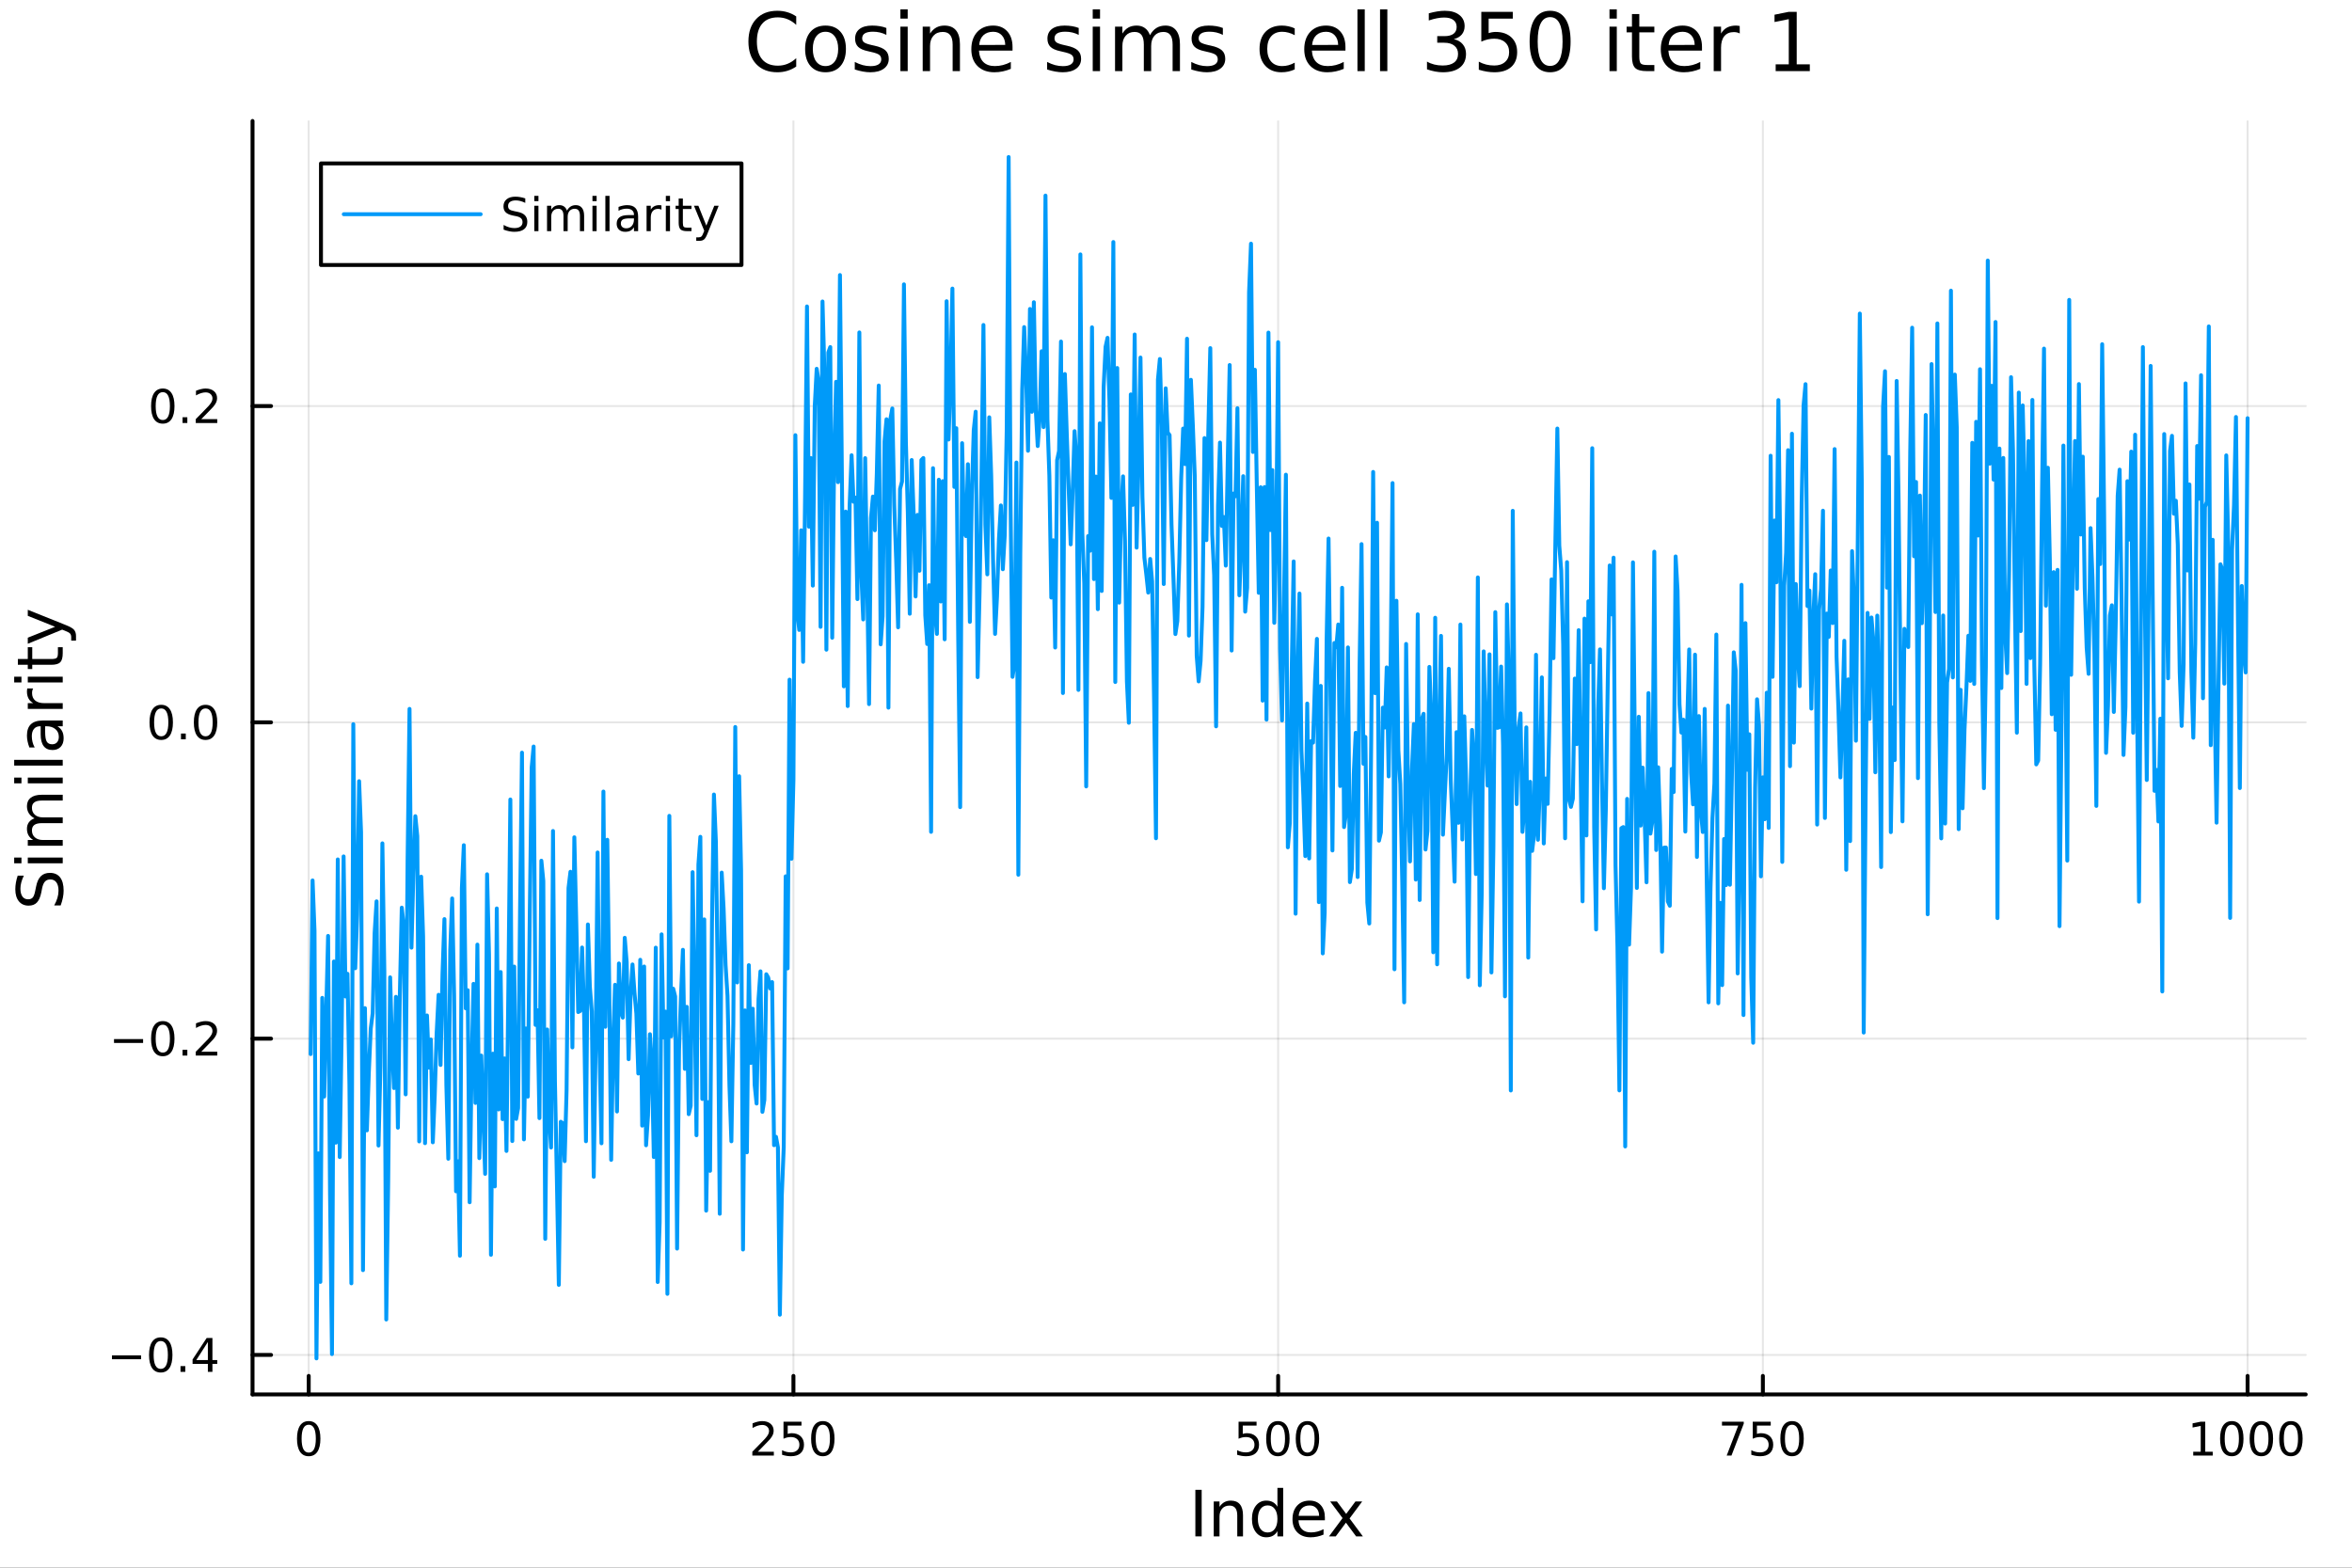 <svg xmlns="http://www.w3.org/2000/svg" xmlns:xlink="http://www.w3.org/1999/xlink" width="600" height="400" viewBox="0 0 2400 1600">
<rect x="0" y="0" width="2400" height="1600" fill="#333333" stroke="none"/>
<defs>
  <clipPath id="clip550">
    <rect x="0" y="0" width="2400" height="1600"></rect>
  </clipPath>
</defs>
<path clip-path="url(#clip550)" d="M0 1600 L2400 1600 L2400 8.88178e-14 L0 8.88178e-14  Z" fill="#ffffff" fill-rule="evenodd" fill-opacity="1"></path>
<defs>
  <clipPath id="clip551">
    <rect x="480" y="0" width="1681" height="1600"></rect>
  </clipPath>
</defs>
<path clip-path="url(#clip550)" d="M257.69 1423.18 L2352.76 1423.18 L2352.76 123.472 L257.69 123.472  Z" fill="#ffffff" fill-rule="evenodd" fill-opacity="1"></path>
<defs>
  <clipPath id="clip552">
    <rect x="257" y="123" width="2096" height="1301"></rect>
  </clipPath>
</defs>
<polyline clip-path="url(#clip552)" style="stroke:#000000; stroke-linecap:round; stroke-linejoin:round; stroke-width:2; stroke-opacity:0.1; fill:none" points="315.006,1423.18 315.006,123.472 "></polyline>
<polyline clip-path="url(#clip552)" style="stroke:#000000; stroke-linecap:round; stroke-linejoin:round; stroke-width:2; stroke-opacity:0.1; fill:none" points="809.62,1423.18 809.62,123.472 "></polyline>
<polyline clip-path="url(#clip552)" style="stroke:#000000; stroke-linecap:round; stroke-linejoin:round; stroke-width:2; stroke-opacity:0.1; fill:none" points="1304.23,1423.18 1304.23,123.472 "></polyline>
<polyline clip-path="url(#clip552)" style="stroke:#000000; stroke-linecap:round; stroke-linejoin:round; stroke-width:2; stroke-opacity:0.1; fill:none" points="1798.85,1423.18 1798.85,123.472 "></polyline>
<polyline clip-path="url(#clip552)" style="stroke:#000000; stroke-linecap:round; stroke-linejoin:round; stroke-width:2; stroke-opacity:0.1; fill:none" points="2293.46,1423.18 2293.46,123.472 "></polyline>
<polyline clip-path="url(#clip550)" style="stroke:#000000; stroke-linecap:round; stroke-linejoin:round; stroke-width:4; stroke-opacity:1; fill:none" points="257.69,1423.18 2352.76,1423.18 "></polyline>
<polyline clip-path="url(#clip550)" style="stroke:#000000; stroke-linecap:round; stroke-linejoin:round; stroke-width:4; stroke-opacity:1; fill:none" points="315.006,1423.18 315.006,1404.28 "></polyline>
<polyline clip-path="url(#clip550)" style="stroke:#000000; stroke-linecap:round; stroke-linejoin:round; stroke-width:4; stroke-opacity:1; fill:none" points="809.62,1423.18 809.62,1404.28 "></polyline>
<polyline clip-path="url(#clip550)" style="stroke:#000000; stroke-linecap:round; stroke-linejoin:round; stroke-width:4; stroke-opacity:1; fill:none" points="1304.23,1423.18 1304.23,1404.28 "></polyline>
<polyline clip-path="url(#clip550)" style="stroke:#000000; stroke-linecap:round; stroke-linejoin:round; stroke-width:4; stroke-opacity:1; fill:none" points="1798.85,1423.18 1798.85,1404.28 "></polyline>
<polyline clip-path="url(#clip550)" style="stroke:#000000; stroke-linecap:round; stroke-linejoin:round; stroke-width:4; stroke-opacity:1; fill:none" points="2293.46,1423.18 2293.46,1404.28 "></polyline>
<path clip-path="url(#clip550)" d="M315.006 1454.1 Q311.395 1454.1 309.566 1457.66 Q307.761 1461.2 307.761 1468.33 Q307.761 1475.44 309.566 1479.01 Q311.395 1482.55 315.006 1482.55 Q318.64 1482.55 320.446 1479.01 Q322.274 1475.44 322.274 1468.33 Q322.274 1461.2 320.446 1457.66 Q318.64 1454.1 315.006 1454.1 M315.006 1450.39 Q320.816 1450.39 323.872 1455 Q326.95 1459.58 326.95 1468.33 Q326.95 1477.06 323.872 1481.67 Q320.816 1486.25 315.006 1486.25 Q309.196 1486.25 306.117 1481.67 Q303.062 1477.06 303.062 1468.33 Q303.062 1459.58 306.117 1455 Q309.196 1450.39 315.006 1450.39 Z" fill="#000000" fill-rule="nonzero" fill-opacity="1"></path><path clip-path="url(#clip550)" d="M773.312 1481.64 L789.632 1481.64 L789.632 1485.58 L767.687 1485.58 L767.687 1481.64 Q770.349 1478.89 774.933 1474.26 Q779.539 1469.61 780.72 1468.27 Q782.965 1465.74 783.845 1464.01 Q784.747 1462.25 784.747 1460.56 Q784.747 1457.8 782.803 1456.07 Q780.882 1454.33 777.78 1454.33 Q775.581 1454.33 773.127 1455.09 Q770.696 1455.86 767.919 1457.41 L767.919 1452.69 Q770.743 1451.55 773.196 1450.97 Q775.65 1450.39 777.687 1450.39 Q783.058 1450.39 786.252 1453.08 Q789.446 1455.77 789.446 1460.26 Q789.446 1462.39 788.636 1464.31 Q787.849 1466.2 785.743 1468.8 Q785.164 1469.47 782.062 1472.69 Q778.96 1475.88 773.312 1481.64 Z" fill="#000000" fill-rule="nonzero" fill-opacity="1"></path><path clip-path="url(#clip550)" d="M799.493 1451.02 L817.849 1451.02 L817.849 1454.96 L803.775 1454.96 L803.775 1463.43 Q804.794 1463.08 805.812 1462.92 Q806.831 1462.73 807.849 1462.73 Q813.636 1462.73 817.016 1465.9 Q820.395 1469.08 820.395 1474.49 Q820.395 1480.07 816.923 1483.17 Q813.451 1486.25 807.131 1486.25 Q804.956 1486.25 802.687 1485.88 Q800.442 1485.51 798.034 1484.77 L798.034 1480.07 Q800.118 1481.2 802.34 1481.76 Q804.562 1482.32 807.039 1482.32 Q811.043 1482.32 813.381 1480.21 Q815.719 1478.1 815.719 1474.49 Q815.719 1470.88 813.381 1468.77 Q811.043 1466.67 807.039 1466.67 Q805.164 1466.67 803.289 1467.08 Q801.437 1467.5 799.493 1468.38 L799.493 1451.02 Z" fill="#000000" fill-rule="nonzero" fill-opacity="1"></path><path clip-path="url(#clip550)" d="M839.608 1454.1 Q835.997 1454.1 834.168 1457.66 Q832.363 1461.2 832.363 1468.33 Q832.363 1475.44 834.168 1479.01 Q835.997 1482.55 839.608 1482.55 Q843.242 1482.55 845.048 1479.01 Q846.877 1475.44 846.877 1468.33 Q846.877 1461.2 845.048 1457.66 Q843.242 1454.1 839.608 1454.1 M839.608 1450.39 Q845.418 1450.39 848.474 1455 Q851.553 1459.58 851.553 1468.33 Q851.553 1477.06 848.474 1481.67 Q845.418 1486.25 839.608 1486.25 Q833.798 1486.25 830.719 1481.67 Q827.664 1477.06 827.664 1468.33 Q827.664 1459.58 830.719 1455 Q833.798 1450.39 839.608 1450.39 Z" fill="#000000" fill-rule="nonzero" fill-opacity="1"></path><path clip-path="url(#clip550)" d="M1263.85 1451.02 L1282.21 1451.02 L1282.21 1454.96 L1268.13 1454.96 L1268.13 1463.43 Q1269.15 1463.08 1270.17 1462.92 Q1271.19 1462.73 1272.21 1462.73 Q1278 1462.73 1281.38 1465.9 Q1284.75 1469.08 1284.75 1474.49 Q1284.75 1480.07 1281.28 1483.17 Q1277.81 1486.25 1271.49 1486.25 Q1269.31 1486.25 1267.05 1485.88 Q1264.8 1485.51 1262.39 1484.77 L1262.39 1480.07 Q1264.48 1481.2 1266.7 1481.76 Q1268.92 1482.32 1271.4 1482.32 Q1275.4 1482.32 1277.74 1480.21 Q1280.08 1478.1 1280.08 1474.49 Q1280.08 1470.88 1277.74 1468.77 Q1275.4 1466.67 1271.4 1466.67 Q1269.52 1466.67 1267.65 1467.08 Q1265.8 1467.5 1263.85 1468.38 L1263.85 1451.02 Z" fill="#000000" fill-rule="nonzero" fill-opacity="1"></path><path clip-path="url(#clip550)" d="M1303.97 1454.1 Q1300.36 1454.1 1298.53 1457.66 Q1296.72 1461.2 1296.72 1468.33 Q1296.72 1475.44 1298.53 1479.01 Q1300.36 1482.55 1303.97 1482.55 Q1307.6 1482.55 1309.41 1479.01 Q1311.24 1475.44 1311.24 1468.33 Q1311.24 1461.2 1309.41 1457.66 Q1307.6 1454.1 1303.97 1454.1 M1303.97 1450.39 Q1309.78 1450.39 1312.83 1455 Q1315.91 1459.58 1315.91 1468.33 Q1315.91 1477.06 1312.83 1481.67 Q1309.78 1486.25 1303.97 1486.25 Q1298.16 1486.25 1295.08 1481.67 Q1292.02 1477.06 1292.02 1468.33 Q1292.02 1459.58 1295.08 1455 Q1298.16 1450.39 1303.97 1450.39 Z" fill="#000000" fill-rule="nonzero" fill-opacity="1"></path><path clip-path="url(#clip550)" d="M1334.13 1454.1 Q1330.52 1454.1 1328.69 1457.66 Q1326.88 1461.2 1326.88 1468.33 Q1326.88 1475.44 1328.69 1479.01 Q1330.52 1482.55 1334.13 1482.55 Q1337.76 1482.55 1339.57 1479.01 Q1341.4 1475.44 1341.4 1468.33 Q1341.4 1461.2 1339.57 1457.66 Q1337.76 1454.1 1334.13 1454.1 M1334.13 1450.39 Q1339.94 1450.39 1343 1455 Q1346.07 1459.58 1346.07 1468.33 Q1346.07 1477.06 1343 1481.67 Q1339.94 1486.25 1334.13 1486.25 Q1328.32 1486.25 1325.24 1481.67 Q1322.19 1477.06 1322.19 1468.33 Q1322.19 1459.58 1325.24 1455 Q1328.32 1450.39 1334.13 1450.39 Z" fill="#000000" fill-rule="nonzero" fill-opacity="1"></path><path clip-path="url(#clip550)" d="M1757.12 1451.02 L1779.35 1451.02 L1779.35 1453.01 L1766.8 1485.58 L1761.92 1485.58 L1773.72 1454.96 L1757.12 1454.96 L1757.12 1451.02 Z" fill="#000000" fill-rule="nonzero" fill-opacity="1"></path><path clip-path="url(#clip550)" d="M1788.51 1451.02 L1806.87 1451.02 L1806.87 1454.96 L1792.79 1454.96 L1792.79 1463.43 Q1793.81 1463.08 1794.83 1462.92 Q1795.85 1462.73 1796.87 1462.73 Q1802.66 1462.73 1806.04 1465.9 Q1809.41 1469.08 1809.41 1474.49 Q1809.41 1480.07 1805.94 1483.17 Q1802.47 1486.25 1796.15 1486.25 Q1793.98 1486.25 1791.71 1485.88 Q1789.46 1485.51 1787.05 1484.77 L1787.05 1480.07 Q1789.14 1481.2 1791.36 1481.76 Q1793.58 1482.32 1796.06 1482.32 Q1800.06 1482.32 1802.4 1480.21 Q1804.74 1478.1 1804.74 1474.49 Q1804.74 1470.88 1802.4 1468.77 Q1800.06 1466.67 1796.06 1466.67 Q1794.18 1466.67 1792.31 1467.08 Q1790.46 1467.5 1788.51 1468.38 L1788.51 1451.02 Z" fill="#000000" fill-rule="nonzero" fill-opacity="1"></path><path clip-path="url(#clip550)" d="M1828.63 1454.1 Q1825.02 1454.1 1823.19 1457.66 Q1821.38 1461.2 1821.38 1468.33 Q1821.38 1475.44 1823.19 1479.01 Q1825.02 1482.55 1828.63 1482.55 Q1832.26 1482.55 1834.07 1479.01 Q1835.9 1475.44 1835.9 1468.33 Q1835.9 1461.2 1834.07 1457.66 Q1832.26 1454.1 1828.63 1454.1 M1828.63 1450.39 Q1834.44 1450.39 1837.49 1455 Q1840.57 1459.58 1840.57 1468.33 Q1840.57 1477.06 1837.49 1481.67 Q1834.44 1486.25 1828.63 1486.25 Q1822.82 1486.25 1819.74 1481.67 Q1816.68 1477.06 1816.68 1468.33 Q1816.68 1459.58 1819.74 1455 Q1822.82 1450.39 1828.63 1450.39 Z" fill="#000000" fill-rule="nonzero" fill-opacity="1"></path><path clip-path="url(#clip550)" d="M2237.99 1481.64 L2245.63 1481.64 L2245.63 1455.28 L2237.32 1456.95 L2237.32 1452.69 L2245.58 1451.02 L2250.26 1451.02 L2250.26 1481.64 L2257.89 1481.64 L2257.89 1485.58 L2237.99 1485.58 L2237.99 1481.64 Z" fill="#000000" fill-rule="nonzero" fill-opacity="1"></path><path clip-path="url(#clip550)" d="M2277.34 1454.1 Q2273.73 1454.1 2271.9 1457.66 Q2270.09 1461.2 2270.09 1468.33 Q2270.09 1475.44 2271.9 1479.01 Q2273.73 1482.55 2277.34 1482.55 Q2280.97 1482.55 2282.78 1479.01 Q2284.61 1475.44 2284.61 1468.33 Q2284.61 1461.2 2282.78 1457.66 Q2280.97 1454.1 2277.34 1454.1 M2277.34 1450.39 Q2283.15 1450.39 2286.2 1455 Q2289.28 1459.58 2289.28 1468.33 Q2289.28 1477.06 2286.2 1481.67 Q2283.15 1486.25 2277.34 1486.25 Q2271.53 1486.25 2268.45 1481.67 Q2265.39 1477.06 2265.39 1468.33 Q2265.39 1459.58 2268.45 1455 Q2271.53 1450.39 2277.34 1450.39 Z" fill="#000000" fill-rule="nonzero" fill-opacity="1"></path><path clip-path="url(#clip550)" d="M2307.5 1454.1 Q2303.89 1454.1 2302.06 1457.66 Q2300.26 1461.2 2300.26 1468.33 Q2300.26 1475.44 2302.06 1479.01 Q2303.89 1482.55 2307.5 1482.55 Q2311.14 1482.55 2312.94 1479.01 Q2314.77 1475.44 2314.77 1468.33 Q2314.77 1461.2 2312.94 1457.66 Q2311.14 1454.1 2307.5 1454.1 M2307.5 1450.39 Q2313.31 1450.39 2316.37 1455 Q2319.45 1459.58 2319.45 1468.33 Q2319.45 1477.06 2316.37 1481.67 Q2313.31 1486.25 2307.5 1486.25 Q2301.69 1486.25 2298.61 1481.67 Q2295.56 1477.06 2295.56 1468.33 Q2295.56 1459.58 2298.61 1455 Q2301.69 1450.39 2307.5 1450.39 Z" fill="#000000" fill-rule="nonzero" fill-opacity="1"></path><path clip-path="url(#clip550)" d="M2337.66 1454.1 Q2334.05 1454.1 2332.22 1457.66 Q2330.42 1461.2 2330.42 1468.33 Q2330.42 1475.44 2332.22 1479.01 Q2334.05 1482.55 2337.66 1482.55 Q2341.3 1482.55 2343.1 1479.01 Q2344.93 1475.44 2344.93 1468.33 Q2344.93 1461.2 2343.1 1457.66 Q2341.3 1454.1 2337.66 1454.1 M2337.66 1450.39 Q2343.47 1450.39 2346.53 1455 Q2349.61 1459.58 2349.61 1468.33 Q2349.61 1477.06 2346.53 1481.67 Q2343.47 1486.25 2337.66 1486.25 Q2331.85 1486.25 2328.77 1481.67 Q2325.72 1477.06 2325.72 1468.33 Q2325.72 1459.58 2328.77 1455 Q2331.85 1450.39 2337.66 1450.39 Z" fill="#000000" fill-rule="nonzero" fill-opacity="1"></path><path clip-path="url(#clip550)" d="M1219.76 1520.52 L1226.19 1520.52 L1226.19 1568.04 L1219.76 1568.04 L1219.76 1520.52 Z" fill="#000000" fill-rule="nonzero" fill-opacity="1"></path><path clip-path="url(#clip550)" d="M1268.37 1546.53 L1268.37 1568.04 L1262.51 1568.04 L1262.51 1546.72 Q1262.51 1541.66 1260.54 1539.14 Q1258.56 1536.63 1254.62 1536.63 Q1249.87 1536.63 1247.14 1539.65 Q1244.4 1542.68 1244.4 1547.9 L1244.4 1568.04 L1238.51 1568.04 L1238.51 1532.4 L1244.4 1532.4 L1244.4 1537.93 Q1246.5 1534.72 1249.33 1533.13 Q1252.2 1531.54 1255.92 1531.54 Q1262.06 1531.54 1265.21 1535.36 Q1268.37 1539.14 1268.37 1546.53 Z" fill="#000000" fill-rule="nonzero" fill-opacity="1"></path><path clip-path="url(#clip550)" d="M1303.5 1537.81 L1303.5 1518.52 L1309.36 1518.52 L1309.36 1568.04 L1303.5 1568.04 L1303.5 1562.7 Q1301.66 1565.88 1298.83 1567.44 Q1296.02 1568.97 1292.08 1568.97 Q1285.62 1568.97 1281.54 1563.81 Q1277.5 1558.65 1277.5 1550.25 Q1277.5 1541.85 1281.54 1536.69 Q1285.62 1531.54 1292.08 1531.54 Q1296.02 1531.54 1298.83 1533.1 Q1301.66 1534.62 1303.5 1537.81 M1283.55 1550.25 Q1283.55 1556.71 1286.19 1560.4 Q1288.86 1564.07 1293.51 1564.07 Q1298.16 1564.07 1300.83 1560.4 Q1303.5 1556.71 1303.5 1550.25 Q1303.5 1543.79 1300.83 1540.13 Q1298.16 1536.44 1293.51 1536.44 Q1288.86 1536.44 1286.19 1540.13 Q1283.55 1543.79 1283.55 1550.25 Z" fill="#000000" fill-rule="nonzero" fill-opacity="1"></path><path clip-path="url(#clip550)" d="M1351.92 1548.76 L1351.92 1551.62 L1324.99 1551.62 Q1325.37 1557.67 1328.62 1560.85 Q1331.9 1564 1337.72 1564 Q1341.09 1564 1344.24 1563.17 Q1347.43 1562.35 1350.55 1560.69 L1350.55 1566.23 Q1347.4 1567.57 1344.09 1568.27 Q1340.78 1568.97 1337.37 1568.97 Q1328.84 1568.97 1323.84 1564 Q1318.88 1559.04 1318.88 1550.57 Q1318.88 1541.82 1323.59 1536.69 Q1328.33 1531.54 1336.35 1531.54 Q1343.54 1531.54 1347.71 1536.18 Q1351.92 1540.8 1351.92 1548.76 M1346.06 1547.04 Q1346 1542.23 1343.35 1539.37 Q1340.74 1536.5 1336.41 1536.5 Q1331.51 1536.5 1328.55 1539.27 Q1325.63 1542.04 1325.18 1547.07 L1346.06 1547.04 Z" fill="#000000" fill-rule="nonzero" fill-opacity="1"></path><path clip-path="url(#clip550)" d="M1390.01 1532.4 L1377.12 1549.74 L1390.68 1568.04 L1383.78 1568.04 L1373.4 1554.04 L1363.02 1568.04 L1356.12 1568.04 L1369.96 1549.39 L1357.29 1532.4 L1364.2 1532.4 L1373.65 1545.1 L1383.11 1532.4 L1390.01 1532.4 Z" fill="#000000" fill-rule="nonzero" fill-opacity="1"></path><polyline clip-path="url(#clip552)" style="stroke:#000000; stroke-linecap:round; stroke-linejoin:round; stroke-width:2; stroke-opacity:0.1; fill:none" points="257.69,1382.86 2352.76,1382.86 "></polyline>
<polyline clip-path="url(#clip552)" style="stroke:#000000; stroke-linecap:round; stroke-linejoin:round; stroke-width:2; stroke-opacity:0.1; fill:none" points="257.69,1060.05 2352.76,1060.05 "></polyline>
<polyline clip-path="url(#clip552)" style="stroke:#000000; stroke-linecap:round; stroke-linejoin:round; stroke-width:2; stroke-opacity:0.1; fill:none" points="257.69,737.245 2352.76,737.245 "></polyline>
<polyline clip-path="url(#clip552)" style="stroke:#000000; stroke-linecap:round; stroke-linejoin:round; stroke-width:2; stroke-opacity:0.1; fill:none" points="257.69,414.438 2352.76,414.438 "></polyline>
<polyline clip-path="url(#clip550)" style="stroke:#000000; stroke-linecap:round; stroke-linejoin:round; stroke-width:4; stroke-opacity:1; fill:none" points="257.69,1423.18 257.69,123.472 "></polyline>
<polyline clip-path="url(#clip550)" style="stroke:#000000; stroke-linecap:round; stroke-linejoin:round; stroke-width:4; stroke-opacity:1; fill:none" points="257.69,1382.86 276.588,1382.86 "></polyline>
<polyline clip-path="url(#clip550)" style="stroke:#000000; stroke-linecap:round; stroke-linejoin:round; stroke-width:4; stroke-opacity:1; fill:none" points="257.69,1060.05 276.588,1060.05 "></polyline>
<polyline clip-path="url(#clip550)" style="stroke:#000000; stroke-linecap:round; stroke-linejoin:round; stroke-width:4; stroke-opacity:1; fill:none" points="257.69,737.245 276.588,737.245 "></polyline>
<polyline clip-path="url(#clip550)" style="stroke:#000000; stroke-linecap:round; stroke-linejoin:round; stroke-width:4; stroke-opacity:1; fill:none" points="257.69,414.438 276.588,414.438 "></polyline>
<path clip-path="url(#clip550)" d="M114.26 1383.31 L143.936 1383.31 L143.936 1387.25 L114.26 1387.25 L114.26 1383.31 Z" fill="#000000" fill-rule="nonzero" fill-opacity="1"></path><path clip-path="url(#clip550)" d="M164.028 1368.66 Q160.417 1368.66 158.589 1372.22 Q156.783 1375.76 156.783 1382.89 Q156.783 1390 158.589 1393.57 Q160.417 1397.11 164.028 1397.11 Q167.663 1397.11 169.468 1393.57 Q171.297 1390 171.297 1382.89 Q171.297 1375.76 169.468 1372.22 Q167.663 1368.66 164.028 1368.66 M164.028 1364.95 Q169.839 1364.95 172.894 1369.56 Q175.973 1374.14 175.973 1382.89 Q175.973 1391.62 172.894 1396.23 Q169.839 1400.81 164.028 1400.81 Q158.218 1400.81 155.14 1396.23 Q152.084 1391.62 152.084 1382.89 Q152.084 1374.14 155.14 1369.56 Q158.218 1364.95 164.028 1364.95 Z" fill="#000000" fill-rule="nonzero" fill-opacity="1"></path><path clip-path="url(#clip550)" d="M184.19 1394.26 L189.075 1394.26 L189.075 1400.14 L184.19 1400.14 L184.19 1394.26 Z" fill="#000000" fill-rule="nonzero" fill-opacity="1"></path><path clip-path="url(#clip550)" d="M212.107 1369.65 L200.301 1388.1 L212.107 1388.1 L212.107 1369.65 M210.88 1365.58 L216.76 1365.58 L216.76 1388.1 L221.69 1388.1 L221.69 1391.99 L216.76 1391.99 L216.76 1400.14 L212.107 1400.14 L212.107 1391.99 L196.505 1391.99 L196.505 1387.48 L210.88 1365.58 Z" fill="#000000" fill-rule="nonzero" fill-opacity="1"></path><path clip-path="url(#clip550)" d="M116.343 1060.5 L146.019 1060.5 L146.019 1064.44 L116.343 1064.44 L116.343 1060.5 Z" fill="#000000" fill-rule="nonzero" fill-opacity="1"></path><path clip-path="url(#clip550)" d="M166.112 1045.85 Q162.501 1045.85 160.672 1049.42 Q158.866 1052.96 158.866 1060.09 Q158.866 1067.19 160.672 1070.76 Q162.501 1074.3 166.112 1074.3 Q169.746 1074.3 171.552 1070.76 Q173.38 1067.19 173.38 1060.09 Q173.38 1052.96 171.552 1049.42 Q169.746 1045.85 166.112 1045.85 M166.112 1042.15 Q171.922 1042.15 174.977 1046.75 Q178.056 1051.34 178.056 1060.09 Q178.056 1068.81 174.977 1073.42 Q171.922 1078 166.112 1078 Q160.302 1078 157.223 1073.42 Q154.167 1068.81 154.167 1060.09 Q154.167 1051.34 157.223 1046.75 Q160.302 1042.15 166.112 1042.15 Z" fill="#000000" fill-rule="nonzero" fill-opacity="1"></path><path clip-path="url(#clip550)" d="M186.274 1071.45 L191.158 1071.45 L191.158 1077.33 L186.274 1077.33 L186.274 1071.45 Z" fill="#000000" fill-rule="nonzero" fill-opacity="1"></path><path clip-path="url(#clip550)" d="M205.371 1073.4 L221.69 1073.4 L221.69 1077.33 L199.746 1077.33 L199.746 1073.4 Q202.408 1070.64 206.991 1066.01 Q211.598 1061.36 212.778 1060.02 Q215.024 1057.49 215.903 1055.76 Q216.806 1054 216.806 1052.31 Q216.806 1049.55 214.861 1047.82 Q212.94 1046.08 209.838 1046.08 Q207.639 1046.08 205.186 1046.85 Q202.755 1047.61 199.977 1049.16 L199.977 1044.44 Q202.801 1043.3 205.255 1042.73 Q207.709 1042.15 209.746 1042.15 Q215.116 1042.15 218.311 1044.83 Q221.505 1047.52 221.505 1052.01 Q221.505 1054.14 220.695 1056.06 Q219.908 1057.96 217.801 1060.55 Q217.223 1061.22 214.121 1064.44 Q211.019 1067.63 205.371 1073.4 Z" fill="#000000" fill-rule="nonzero" fill-opacity="1"></path><path clip-path="url(#clip550)" d="M164.515 723.044 Q160.903 723.044 159.075 726.609 Q157.269 730.15 157.269 737.28 Q157.269 744.386 159.075 747.951 Q160.903 751.493 164.515 751.493 Q168.149 751.493 169.954 747.951 Q171.783 744.386 171.783 737.28 Q171.783 730.15 169.954 726.609 Q168.149 723.044 164.515 723.044 M164.515 719.34 Q170.325 719.34 173.38 723.947 Q176.459 728.53 176.459 737.28 Q176.459 746.007 173.38 750.613 Q170.325 755.197 164.515 755.197 Q158.704 755.197 155.626 750.613 Q152.57 746.007 152.57 737.28 Q152.57 728.53 155.626 723.947 Q158.704 719.34 164.515 719.34 Z" fill="#000000" fill-rule="nonzero" fill-opacity="1"></path><path clip-path="url(#clip550)" d="M184.676 748.646 L189.561 748.646 L189.561 754.525 L184.676 754.525 L184.676 748.646 Z" fill="#000000" fill-rule="nonzero" fill-opacity="1"></path><path clip-path="url(#clip550)" d="M209.746 723.044 Q206.135 723.044 204.306 726.609 Q202.5 730.15 202.5 737.28 Q202.5 744.386 204.306 747.951 Q206.135 751.493 209.746 751.493 Q213.38 751.493 215.186 747.951 Q217.014 744.386 217.014 737.28 Q217.014 730.15 215.186 726.609 Q213.38 723.044 209.746 723.044 M209.746 719.34 Q215.556 719.34 218.611 723.947 Q221.69 728.53 221.69 737.28 Q221.69 746.007 218.611 750.613 Q215.556 755.197 209.746 755.197 Q203.936 755.197 200.857 750.613 Q197.801 746.007 197.801 737.28 Q197.801 728.53 200.857 723.947 Q203.936 719.34 209.746 719.34 Z" fill="#000000" fill-rule="nonzero" fill-opacity="1"></path><path clip-path="url(#clip550)" d="M166.112 400.237 Q162.501 400.237 160.672 403.802 Q158.866 407.343 158.866 414.473 Q158.866 421.579 160.672 425.144 Q162.501 428.686 166.112 428.686 Q169.746 428.686 171.552 425.144 Q173.38 421.579 173.38 414.473 Q173.38 407.343 171.552 403.802 Q169.746 400.237 166.112 400.237 M166.112 396.533 Q171.922 396.533 174.977 401.14 Q178.056 405.723 178.056 414.473 Q178.056 423.2 174.977 427.806 Q171.922 432.389 166.112 432.389 Q160.302 432.389 157.223 427.806 Q154.167 423.2 154.167 414.473 Q154.167 405.723 157.223 401.14 Q160.302 396.533 166.112 396.533 Z" fill="#000000" fill-rule="nonzero" fill-opacity="1"></path><path clip-path="url(#clip550)" d="M186.274 425.839 L191.158 425.839 L191.158 431.718 L186.274 431.718 L186.274 425.839 Z" fill="#000000" fill-rule="nonzero" fill-opacity="1"></path><path clip-path="url(#clip550)" d="M205.371 427.783 L221.69 427.783 L221.69 431.718 L199.746 431.718 L199.746 427.783 Q202.408 425.028 206.991 420.399 Q211.598 415.746 212.778 414.403 Q215.024 411.88 215.903 410.144 Q216.806 408.385 216.806 406.695 Q216.806 403.941 214.861 402.204 Q212.94 400.468 209.838 400.468 Q207.639 400.468 205.186 401.232 Q202.755 401.996 199.977 403.547 L199.977 398.825 Q202.801 397.691 205.255 397.112 Q207.709 396.533 209.746 396.533 Q215.116 396.533 218.311 399.218 Q221.505 401.904 221.505 406.394 Q221.505 408.524 220.695 410.445 Q219.908 412.343 217.801 414.936 Q217.223 415.607 214.121 418.825 Q211.019 422.019 205.371 427.783 Z" fill="#000000" fill-rule="nonzero" fill-opacity="1"></path><path clip-path="url(#clip550)" d="M18.044 893.717 L24.314 893.717 Q22.563 897.378 21.704 900.624 Q20.845 903.871 20.845 906.894 Q20.845 912.146 22.882 915.011 Q24.919 917.843 28.674 917.843 Q31.826 917.843 33.449 915.966 Q35.04 914.056 36.027 908.772 L36.823 904.889 Q38.191 897.696 41.66 894.29 Q45.098 890.853 50.891 890.853 Q57.798 890.853 61.362 895.5 Q64.927 900.115 64.927 909.059 Q64.927 912.433 64.163 916.252 Q63.399 920.04 61.904 924.114 L55.283 924.114 Q57.479 920.199 58.593 916.443 Q59.707 912.687 59.707 909.059 Q59.707 903.552 57.543 900.561 Q55.379 897.569 51.368 897.569 Q47.867 897.569 45.894 899.733 Q43.92 901.866 42.934 906.767 L42.17 910.682 Q40.737 917.875 37.682 921.09 Q34.626 924.305 29.184 924.305 Q22.882 924.305 19.253 919.88 Q15.625 915.424 15.625 907.626 Q15.625 904.284 16.23 900.815 Q16.834 897.346 18.044 893.717 Z" fill="#000000" fill-rule="nonzero" fill-opacity="1"></path><path clip-path="url(#clip550)" d="M28.356 881.081 L28.356 875.225 L64.004 875.225 L64.004 881.081 L28.356 881.081 M14.479 881.081 L14.479 875.225 L21.895 875.225 L21.895 881.081 L14.479 881.081 Z" fill="#000000" fill-rule="nonzero" fill-opacity="1"></path><path clip-path="url(#clip550)" d="M35.199 835.217 Q31.253 833.02 29.375 829.965 Q27.497 826.909 27.497 822.772 Q27.497 817.202 31.412 814.178 Q35.295 811.154 42.488 811.154 L64.004 811.154 L64.004 817.042 L42.679 817.042 Q37.555 817.042 35.072 818.857 Q32.589 820.671 32.589 824.395 Q32.589 828.946 35.613 831.588 Q38.637 834.23 43.857 834.23 L64.004 834.23 L64.004 840.118 L42.679 840.118 Q37.523 840.118 35.072 841.932 Q32.589 843.747 32.589 847.534 Q32.589 852.022 35.645 854.664 Q38.669 857.306 43.857 857.306 L64.004 857.306 L64.004 863.194 L28.356 863.194 L28.356 857.306 L33.894 857.306 Q30.616 855.3 29.056 852.499 Q27.497 849.699 27.497 845.847 Q27.497 841.964 29.47 839.259 Q31.444 836.522 35.199 835.217 Z" fill="#000000" fill-rule="nonzero" fill-opacity="1"></path><path clip-path="url(#clip550)" d="M28.356 799.473 L28.356 793.617 L64.004 793.617 L64.004 799.473 L28.356 799.473 M14.479 799.473 L14.479 793.617 L21.895 793.617 L21.895 799.473 L14.479 799.473 Z" fill="#000000" fill-rule="nonzero" fill-opacity="1"></path><path clip-path="url(#clip550)" d="M14.479 781.363 L14.479 775.506 L64.004 775.506 L64.004 781.363 L14.479 781.363 Z" fill="#000000" fill-rule="nonzero" fill-opacity="1"></path><path clip-path="url(#clip550)" d="M46.085 747.052 Q46.085 754.149 47.708 756.887 Q49.331 759.624 53.246 759.624 Q56.365 759.624 58.211 757.587 Q60.026 755.518 60.026 751.985 Q60.026 747.115 56.588 744.187 Q53.119 741.227 47.39 741.227 L46.085 741.227 L46.085 747.052 M43.666 735.37 L64.004 735.37 L64.004 741.227 L58.593 741.227 Q61.84 743.232 63.399 746.224 Q64.927 749.216 64.927 753.545 Q64.927 759.019 61.872 762.266 Q58.784 765.48 53.628 765.48 Q47.612 765.48 44.557 761.47 Q41.501 757.428 41.501 749.439 L41.501 741.227 L40.928 741.227 Q36.886 741.227 34.69 743.901 Q32.462 746.542 32.462 751.348 Q32.462 754.404 33.194 757.3 Q33.926 760.197 35.39 762.87 L29.98 762.87 Q28.738 759.656 28.133 756.632 Q27.497 753.608 27.497 750.744 Q27.497 743.009 31.507 739.19 Q35.518 735.37 43.666 735.37 Z" fill="#000000" fill-rule="nonzero" fill-opacity="1"></path><path clip-path="url(#clip550)" d="M33.831 702.651 Q33.258 703.637 33.003 704.815 Q32.717 705.961 32.717 707.361 Q32.717 712.327 35.963 715 Q39.178 717.642 45.225 717.642 L64.004 717.642 L64.004 723.53 L28.356 723.53 L28.356 717.642 L33.894 717.642 Q30.648 715.796 29.088 712.836 Q27.497 709.876 27.497 705.643 Q27.497 705.038 27.592 704.306 Q27.656 703.574 27.815 702.683 L33.831 702.651 Z" fill="#000000" fill-rule="nonzero" fill-opacity="1"></path><path clip-path="url(#clip550)" d="M28.356 696.508 L28.356 690.651 L64.004 690.651 L64.004 696.508 L28.356 696.508 M14.479 696.508 L14.479 690.651 L21.895 690.651 L21.895 696.508 L14.479 696.508 Z" fill="#000000" fill-rule="nonzero" fill-opacity="1"></path><path clip-path="url(#clip550)" d="M18.235 672.605 L28.356 672.605 L28.356 660.542 L32.908 660.542 L32.908 672.605 L52.259 672.605 Q56.62 672.605 57.861 671.427 Q59.103 670.217 59.103 666.557 L59.103 660.542 L64.004 660.542 L64.004 666.557 Q64.004 673.337 61.49 675.915 Q58.943 678.493 52.259 678.493 L32.908 678.493 L32.908 682.79 L28.356 682.79 L28.356 678.493 L18.235 678.493 L18.235 672.605 Z" fill="#000000" fill-rule="nonzero" fill-opacity="1"></path><path clip-path="url(#clip550)" d="M67.314 638.007 Q73.68 640.49 75.622 642.845 Q77.563 645.2 77.563 649.147 L77.563 653.826 L72.662 653.826 L72.662 650.388 Q72.662 647.969 71.516 646.633 Q70.37 645.296 66.105 643.672 L63.431 642.622 L28.356 657.04 L28.356 650.834 L56.238 639.694 L28.356 628.554 L28.356 622.347 L67.314 638.007 Z" fill="#000000" fill-rule="nonzero" fill-opacity="1"></path><path clip-path="url(#clip550)" d="M812.471 16.755 L812.471 25.383 Q808.339 21.535 803.64 19.631 Q798.982 17.727 793.715 17.727 Q783.345 17.727 777.836 24.087 Q772.327 30.406 772.327 42.397 Q772.327 54.347 777.836 60.707 Q783.345 67.026 793.715 67.026 Q798.982 67.026 803.64 65.122 Q808.339 63.218 812.471 59.37 L812.471 67.918 Q808.177 70.834 803.356 72.292 Q798.576 73.751 793.229 73.751 Q779.497 73.751 771.597 65.365 Q763.698 56.94 763.698 42.397 Q763.698 27.814 771.597 19.428 Q779.497 11.002 793.229 11.002 Q798.657 11.002 803.438 12.461 Q808.258 13.878 812.471 16.755 Z" fill="#000000" fill-rule="nonzero" fill-opacity="1"></path><path clip-path="url(#clip550)" d="M842.367 32.431 Q836.371 32.431 832.888 37.131 Q829.404 41.789 829.404 49.931 Q829.404 58.074 832.847 62.773 Q836.331 67.431 842.367 67.431 Q848.322 67.431 851.805 62.732 Q855.289 58.033 855.289 49.931 Q855.289 41.87 851.805 37.171 Q848.322 32.431 842.367 32.431 M842.367 26.112 Q852.089 26.112 857.639 32.431 Q863.188 38.751 863.188 49.931 Q863.188 61.071 857.639 67.431 Q852.089 73.751 842.367 73.751 Q832.604 73.751 827.054 67.431 Q821.545 61.071 821.545 49.931 Q821.545 38.751 827.054 32.431 Q832.604 26.112 842.367 26.112 Z" fill="#000000" fill-rule="nonzero" fill-opacity="1"></path><path clip-path="url(#clip550)" d="M904.467 28.543 L904.467 35.591 Q901.307 33.971 897.905 33.161 Q894.502 32.35 890.856 32.35 Q885.306 32.35 882.511 34.052 Q879.757 35.753 879.757 39.156 Q879.757 41.749 881.741 43.248 Q883.726 44.706 889.722 46.043 L892.274 46.61 Q900.214 48.311 903.535 51.43 Q906.898 54.509 906.898 60.059 Q906.898 66.378 901.874 70.064 Q896.892 73.751 888.142 73.751 Q884.496 73.751 880.526 73.022 Q876.597 72.333 872.222 70.915 L872.222 63.218 Q876.354 65.365 880.364 66.459 Q884.375 67.512 888.304 67.512 Q893.57 67.512 896.406 65.73 Q899.241 63.907 899.241 60.626 Q899.241 57.588 897.175 55.967 Q895.15 54.347 888.223 52.848 L885.63 52.24 Q878.703 50.782 875.625 47.785 Q872.546 44.746 872.546 39.48 Q872.546 33.08 877.083 29.596 Q881.62 26.112 889.965 26.112 Q894.097 26.112 897.743 26.72 Q901.388 27.327 904.467 28.543 Z" fill="#000000" fill-rule="nonzero" fill-opacity="1"></path><path clip-path="url(#clip550)" d="M918.767 27.206 L926.22 27.206 L926.22 72.576 L918.767 72.576 L918.767 27.206 M918.767 9.544 L926.22 9.544 L926.22 18.983 L918.767 18.983 L918.767 9.544 Z" fill="#000000" fill-rule="nonzero" fill-opacity="1"></path><path clip-path="url(#clip550)" d="M979.53 45.192 L979.53 72.576 L972.077 72.576 L972.077 45.435 Q972.077 38.994 969.565 35.794 Q967.054 32.594 962.03 32.594 Q955.995 32.594 952.511 36.442 Q949.027 40.29 949.027 46.934 L949.027 72.576 L941.533 72.576 L941.533 27.206 L949.027 27.206 L949.027 34.254 Q951.701 30.163 955.306 28.138 Q958.952 26.112 963.691 26.112 Q971.51 26.112 975.52 30.973 Q979.53 35.794 979.53 45.192 Z" fill="#000000" fill-rule="nonzero" fill-opacity="1"></path><path clip-path="url(#clip550)" d="M1033.2 48.028 L1033.2 51.673 L998.934 51.673 Q999.42 59.37 1003.55 63.421 Q1007.72 67.431 1015.14 67.431 Q1019.43 67.431 1023.44 66.378 Q1027.49 65.325 1031.46 63.218 L1031.46 70.267 Q1027.45 71.968 1023.24 72.86 Q1019.03 73.751 1014.69 73.751 Q1003.84 73.751 997.476 67.431 Q991.156 61.112 991.156 50.337 Q991.156 39.197 997.152 32.675 Q1003.19 26.112 1013.4 26.112 Q1022.55 26.112 1027.86 32.026 Q1033.2 37.9 1033.2 48.028 M1025.75 45.84 Q1025.67 39.723 1022.31 36.077 Q1018.99 32.431 1013.48 32.431 Q1007.24 32.431 1003.47 35.956 Q999.744 39.48 999.177 45.88 L1025.75 45.84 Z" fill="#000000" fill-rule="nonzero" fill-opacity="1"></path><path clip-path="url(#clip550)" d="M1100.73 28.543 L1100.73 35.591 Q1097.57 33.971 1094.17 33.161 Q1090.77 32.35 1087.12 32.35 Q1081.57 32.35 1078.78 34.052 Q1076.02 35.753 1076.02 39.156 Q1076.02 41.749 1078.01 43.248 Q1079.99 44.706 1085.99 46.043 L1088.54 46.61 Q1096.48 48.311 1099.8 51.43 Q1103.16 54.509 1103.16 60.059 Q1103.16 66.378 1098.14 70.064 Q1093.16 73.751 1084.41 73.751 Q1080.76 73.751 1076.79 73.022 Q1072.86 72.333 1068.49 70.915 L1068.49 63.218 Q1072.62 65.365 1076.63 66.459 Q1080.64 67.512 1084.57 67.512 Q1089.84 67.512 1092.67 65.73 Q1095.51 63.907 1095.51 60.626 Q1095.51 57.588 1093.44 55.967 Q1091.42 54.347 1084.49 52.848 L1081.9 52.24 Q1074.97 50.782 1071.89 47.785 Q1068.81 44.746 1068.81 39.48 Q1068.81 33.08 1073.35 29.596 Q1077.89 26.112 1086.23 26.112 Q1090.36 26.112 1094.01 26.72 Q1097.65 27.327 1100.73 28.543 Z" fill="#000000" fill-rule="nonzero" fill-opacity="1"></path><path clip-path="url(#clip550)" d="M1115.03 27.206 L1122.49 27.206 L1122.49 72.576 L1115.03 72.576 L1115.03 27.206 M1115.03 9.544 L1122.49 9.544 L1122.49 18.983 L1115.03 18.983 L1115.03 9.544 Z" fill="#000000" fill-rule="nonzero" fill-opacity="1"></path><path clip-path="url(#clip550)" d="M1173.41 35.915 Q1176.2 30.892 1180.09 28.502 Q1183.98 26.112 1189.25 26.112 Q1196.33 26.112 1200.18 31.095 Q1204.03 36.037 1204.03 45.192 L1204.03 72.576 L1196.54 72.576 L1196.54 45.435 Q1196.54 38.913 1194.23 35.753 Q1191.92 32.594 1187.18 32.594 Q1181.39 32.594 1178.02 36.442 Q1174.66 40.29 1174.66 46.934 L1174.66 72.576 L1167.17 72.576 L1167.17 45.435 Q1167.17 38.873 1164.86 35.753 Q1162.55 32.594 1157.73 32.594 Q1152.02 32.594 1148.66 36.482 Q1145.29 40.331 1145.29 46.934 L1145.29 72.576 L1137.8 72.576 L1137.8 27.206 L1145.29 27.206 L1145.29 34.254 Q1147.85 30.082 1151.41 28.097 Q1154.97 26.112 1159.88 26.112 Q1164.82 26.112 1168.26 28.624 Q1171.75 31.135 1173.41 35.915 Z" fill="#000000" fill-rule="nonzero" fill-opacity="1"></path><path clip-path="url(#clip550)" d="M1247.82 28.543 L1247.82 35.591 Q1244.66 33.971 1241.26 33.161 Q1237.86 32.35 1234.21 32.35 Q1228.66 32.35 1225.87 34.052 Q1223.11 35.753 1223.11 39.156 Q1223.11 41.749 1225.1 43.248 Q1227.08 44.706 1233.08 46.043 L1235.63 46.61 Q1243.57 48.311 1246.89 51.43 Q1250.25 54.509 1250.25 60.059 Q1250.25 66.378 1245.23 70.064 Q1240.25 73.751 1231.5 73.751 Q1227.85 73.751 1223.88 73.022 Q1219.95 72.333 1215.58 70.915 L1215.58 63.218 Q1219.71 65.365 1223.72 66.459 Q1227.73 67.512 1231.66 67.512 Q1236.92 67.512 1239.76 65.73 Q1242.6 63.907 1242.6 60.626 Q1242.6 57.588 1240.53 55.967 Q1238.5 54.347 1231.58 52.848 L1228.99 52.24 Q1222.06 50.782 1218.98 47.785 Q1215.9 44.746 1215.9 39.48 Q1215.9 33.08 1220.44 29.596 Q1224.97 26.112 1233.32 26.112 Q1237.45 26.112 1241.1 26.72 Q1244.74 27.327 1247.82 28.543 Z" fill="#000000" fill-rule="nonzero" fill-opacity="1"></path><path clip-path="url(#clip550)" d="M1321.14 28.948 L1321.14 35.915 Q1317.98 34.173 1314.78 33.323 Q1311.62 32.431 1308.38 32.431 Q1301.13 32.431 1297.12 37.05 Q1293.11 41.627 1293.11 49.931 Q1293.11 58.236 1297.12 62.854 Q1301.13 67.431 1308.38 67.431 Q1311.62 67.431 1314.78 66.581 Q1317.98 65.689 1321.14 63.948 L1321.14 70.834 Q1318.02 72.292 1314.66 73.022 Q1311.34 73.751 1307.57 73.751 Q1297.32 73.751 1291.29 67.31 Q1285.25 60.869 1285.25 49.931 Q1285.25 38.832 1291.33 32.472 Q1297.45 26.112 1308.06 26.112 Q1311.5 26.112 1314.78 26.841 Q1318.06 27.53 1321.14 28.948 Z" fill="#000000" fill-rule="nonzero" fill-opacity="1"></path><path clip-path="url(#clip550)" d="M1372.91 48.028 L1372.91 51.673 L1338.64 51.673 Q1339.13 59.37 1343.26 63.421 Q1347.43 67.431 1354.85 67.431 Q1359.14 67.431 1363.15 66.378 Q1367.2 65.325 1371.17 63.218 L1371.17 70.267 Q1367.16 71.968 1362.95 72.86 Q1358.74 73.751 1354.4 73.751 Q1343.54 73.751 1337.18 67.431 Q1330.87 61.112 1330.87 50.337 Q1330.87 39.197 1336.86 32.675 Q1342.9 26.112 1353.1 26.112 Q1362.26 26.112 1367.57 32.026 Q1372.91 37.9 1372.91 48.028 M1365.46 45.84 Q1365.38 39.723 1362.02 36.077 Q1358.69 32.431 1353.19 32.431 Q1346.95 32.431 1343.18 35.956 Q1339.45 39.48 1338.89 45.88 L1365.46 45.84 Z" fill="#000000" fill-rule="nonzero" fill-opacity="1"></path><path clip-path="url(#clip550)" d="M1385.15 9.544 L1392.6 9.544 L1392.6 72.576 L1385.15 72.576 L1385.15 9.544 Z" fill="#000000" fill-rule="nonzero" fill-opacity="1"></path><path clip-path="url(#clip550)" d="M1408.2 9.544 L1415.65 9.544 L1415.65 72.576 L1408.2 72.576 L1408.2 9.544 Z" fill="#000000" fill-rule="nonzero" fill-opacity="1"></path><path clip-path="url(#clip550)" d="M1483.46 39.966 Q1489.34 41.222 1492.62 45.192 Q1495.94 49.162 1495.94 54.995 Q1495.94 63.948 1489.78 68.849 Q1483.62 73.751 1472.28 73.751 Q1468.47 73.751 1464.42 72.981 Q1460.41 72.252 1456.12 70.753 L1456.12 62.854 Q1459.52 64.839 1463.57 65.852 Q1467.62 66.864 1472.04 66.864 Q1479.74 66.864 1483.75 63.826 Q1487.8 60.788 1487.8 54.995 Q1487.8 49.648 1484.03 46.65 Q1480.3 43.612 1473.62 43.612 L1466.57 43.612 L1466.57 36.888 L1473.94 36.888 Q1479.98 36.888 1483.18 34.498 Q1486.38 32.067 1486.38 27.53 Q1486.38 22.871 1483.06 20.4 Q1479.78 17.889 1473.62 17.889 Q1470.26 17.889 1466.41 18.618 Q1462.56 19.347 1457.94 20.887 L1457.94 13.595 Q1462.6 12.299 1466.65 11.65 Q1470.74 11.002 1474.35 11.002 Q1483.67 11.002 1489.09 15.256 Q1494.52 19.469 1494.52 26.679 Q1494.52 31.702 1491.65 35.186 Q1488.77 38.629 1483.46 39.966 Z" fill="#000000" fill-rule="nonzero" fill-opacity="1"></path><path clip-path="url(#clip550)" d="M1511.54 12.096 L1543.66 12.096 L1543.66 18.983 L1519.03 18.983 L1519.03 33.809 Q1520.81 33.201 1522.59 32.918 Q1524.38 32.594 1526.16 32.594 Q1536.29 32.594 1542.2 38.143 Q1548.12 43.693 1548.12 53.172 Q1548.12 62.935 1542.04 68.363 Q1535.96 73.751 1524.9 73.751 Q1521.1 73.751 1517.13 73.103 Q1513.2 72.454 1508.98 71.158 L1508.98 62.935 Q1512.63 64.92 1516.52 65.892 Q1520.41 66.864 1524.74 66.864 Q1531.75 66.864 1535.84 63.178 Q1539.93 59.492 1539.93 53.172 Q1539.93 46.853 1535.84 43.166 Q1531.75 39.48 1524.74 39.48 Q1521.46 39.48 1518.18 40.209 Q1514.94 40.938 1511.54 42.478 L1511.54 12.096 Z" fill="#000000" fill-rule="nonzero" fill-opacity="1"></path><path clip-path="url(#clip550)" d="M1581.74 17.484 Q1575.42 17.484 1572.22 23.722 Q1569.06 29.92 1569.06 42.397 Q1569.06 54.833 1572.22 61.071 Q1575.42 67.269 1581.74 67.269 Q1588.1 67.269 1591.26 61.071 Q1594.46 54.833 1594.46 42.397 Q1594.46 29.92 1591.26 23.722 Q1588.1 17.484 1581.74 17.484 M1581.74 11.002 Q1591.91 11.002 1597.25 19.064 Q1602.64 27.084 1602.64 42.397 Q1602.64 57.669 1597.25 65.73 Q1591.91 73.751 1581.74 73.751 Q1571.57 73.751 1566.18 65.73 Q1560.84 57.669 1560.84 42.397 Q1560.84 27.084 1566.18 19.064 Q1571.57 11.002 1581.74 11.002 Z" fill="#000000" fill-rule="nonzero" fill-opacity="1"></path><path clip-path="url(#clip550)" d="M1642.34 27.206 L1649.79 27.206 L1649.79 72.576 L1642.34 72.576 L1642.34 27.206 M1642.34 9.544 L1649.79 9.544 L1649.79 18.983 L1642.34 18.983 L1642.34 9.544 Z" fill="#000000" fill-rule="nonzero" fill-opacity="1"></path><path clip-path="url(#clip550)" d="M1672.76 14.324 L1672.76 27.206 L1688.11 27.206 L1688.11 32.999 L1672.76 32.999 L1672.76 57.628 Q1672.76 63.178 1674.26 64.758 Q1675.8 66.338 1680.46 66.338 L1688.11 66.338 L1688.11 72.576 L1680.46 72.576 Q1671.83 72.576 1668.55 69.376 Q1665.27 66.135 1665.27 57.628 L1665.27 32.999 L1659.8 32.999 L1659.8 27.206 L1665.27 27.206 L1665.27 14.324 L1672.76 14.324 Z" fill="#000000" fill-rule="nonzero" fill-opacity="1"></path><path clip-path="url(#clip550)" d="M1736.73 48.028 L1736.73 51.673 L1702.45 51.673 Q1702.94 59.37 1707.07 63.421 Q1711.25 67.431 1718.66 67.431 Q1722.95 67.431 1726.96 66.378 Q1731.01 65.325 1734.98 63.218 L1734.98 70.267 Q1730.97 71.968 1726.76 72.86 Q1722.55 73.751 1718.21 73.751 Q1707.36 73.751 1701 67.431 Q1694.68 61.112 1694.68 50.337 Q1694.68 39.197 1700.67 32.675 Q1706.71 26.112 1716.92 26.112 Q1726.07 26.112 1731.38 32.026 Q1736.73 37.9 1736.73 48.028 M1729.27 45.84 Q1729.19 39.723 1725.83 36.077 Q1722.51 32.431 1717 32.431 Q1710.76 32.431 1706.99 35.956 Q1703.26 39.48 1702.7 45.88 L1729.27 45.84 Z" fill="#000000" fill-rule="nonzero" fill-opacity="1"></path><path clip-path="url(#clip550)" d="M1775.25 34.173 Q1773.99 33.444 1772.49 33.12 Q1771.04 32.756 1769.25 32.756 Q1762.93 32.756 1759.53 36.888 Q1756.17 40.979 1756.17 48.676 L1756.17 72.576 L1748.68 72.576 L1748.68 27.206 L1756.17 27.206 L1756.17 34.254 Q1758.52 30.122 1762.29 28.138 Q1766.05 26.112 1771.44 26.112 Q1772.21 26.112 1773.14 26.234 Q1774.07 26.315 1775.21 26.517 L1775.25 34.173 Z" fill="#000000" fill-rule="nonzero" fill-opacity="1"></path><path clip-path="url(#clip550)" d="M1811.91 65.689 L1825.28 65.689 L1825.28 19.55 L1810.74 22.466 L1810.74 15.013 L1825.2 12.096 L1833.38 12.096 L1833.38 65.689 L1846.75 65.689 L1846.75 72.576 L1811.91 72.576 L1811.91 65.689 Z" fill="#000000" fill-rule="nonzero" fill-opacity="1"></path><polyline clip-path="url(#clip552)" style="stroke:#009af9; stroke-linecap:round; stroke-linejoin:round; stroke-width:4; stroke-opacity:1; fill:none" points="316.984,1075.79 318.963,898.59 320.941,950.066 322.92,1386.4 324.898,1177.13 326.877,1308.32 328.855,1018.45 330.834,1119.17 332.812,1035.25 334.791,955.22 336.769,1218.05 338.747,1381.99 340.726,981.313 342.704,1166.23 344.683,877.146 346.661,1180.91 348.64,1053.69 350.618,874.074 352.597,1017.01 354.575,993.864 356.554,1106.49 358.532,1309.78 360.51,739.13 362.489,988.197 364.467,933.661 366.446,797.281 368.424,849.252 370.403,1296.32 372.381,1028.91 374.36,1153.68 376.338,1094.71 378.317,1049.77 380.295,1034.14 382.273,952.299 384.252,919.923 386.23,1169.15 388.209,1088.31 390.187,860.741 392.166,991 394.144,1346.69 396.123,1205.59 398.101,997.498 400.08,1068.55 402.058,1110.48 404.036,1017.38 406.015,1150.93 407.993,1015.78 409.972,926.344 411.95,944.155 413.929,1116.91 415.907,878.412 417.886,723.507 419.864,967.179 421.843,890.927 423.821,833.017 425.8,853.427 427.778,1164.94 429.756,894.732 431.735,955.6 433.713,1166.74 435.692,1036.38 437.67,1089.65 439.649,1060.94 441.627,1165.84 443.606,1118.28 445.584,1054.3 447.563,1015.32 449.541,1086.92 451.519,994.25 453.498,938.056 455.476,1107.37 457.455,1182.63 459.433,969.59 461.412,916.964 463.39,1016.08 465.369,1215.87 467.347,1185.18 469.326,1281.63 471.304,906.378 473.282,862.625 475.261,1029.15 477.239,1010.6 479.218,1227.04 481.196,1090.44 483.175,1004.13 485.153,1125.65 487.132,964.08 489.11,1182.01 491.089,1077.33 493.067,1137.81 495.045,1198.05 497.024,892.309 499.002,974.459 500.981,1280.64 502.959,1075.41 504.938,1210.85 506.916,927.184 508.895,1132.33 510.873,992.066 512.852,1142.23 514.83,1080.25 516.808,1174.67 518.787,1004.25 520.765,815.989 522.744,1164.55 524.722,986.508 526.701,1141.98 528.679,1130.86 530.658,929.724 532.636,768.168 534.615,1162.86 536.593,1049.66 538.571,1119.22 540.55,936.339 542.528,783.261 544.507,761.922 546.485,1046.04 548.464,1031.06 550.442,1141.17 552.421,878.443 554.399,899.013 556.378,1264.37 558.356,1050.71 560.334,1139.18 562.313,1171.17 564.291,848.116 566.27,1103.8 568.248,1204.43 570.227,1311.34 572.205,1144.91 574.184,1146.26 576.162,1185.09 578.141,1112.74 580.119,906.37 582.098,889.738 584.076,1069 586.054,854.558 588.033,941.159 590.011,1032.9 591.99,1031.83 593.968,967.041 595.947,1031.43 597.925,1164.76 599.904,943.512 601.882,1006.74 603.861,1032.32 605.839,1201.03 607.817,1066.35 609.796,870.05 611.774,1072.43 613.753,1166.86 615.731,807.877 617.71,1047.93 619.688,857.075 621.667,1006.83 623.645,1183.77 625.624,1065.85 627.602,1005.08 629.58,1134.4 631.559,983.323 633.537,1032.39 635.516,1038.6 637.494,957.125 639.473,982.03 641.451,1081.04 643.43,1016.23 645.408,984.34 647.387,1012.79 649.365,1034.55 651.343,1095.65 653.322,979.585 655.3,1148.83 657.279,986.411 659.257,1168.87 661.236,1138.48 663.214,1055.52 665.193,1086.04 667.171,1180.89 669.15,967.193 671.128,1308.44 673.106,1247.9 675.085,953.614 677.063,1058.91 679.042,1032.46 681.02,1320.51 682.999,832.669 684.977,1057.68 686.956,1009.08 688.934,1017.01 690.913,1274.32 692.891,1071.73 694.869,1016.91 696.848,969.395 698.826,1090.9 700.805,1027.6 702.783,1137.12 704.762,1128.57 706.74,890.129 708.719,1014.5 710.697,1158.66 712.676,882.337 714.654,854.063 716.632,1121.62 718.611,938.332 720.589,1235.59 722.568,1124.88 724.546,1194.95 726.525,940.759 728.503,810.903 730.482,858.801 732.46,1004.39 734.439,1238.79 736.417,890.583 738.395,927.799 740.374,984.829 742.352,1016.34 744.331,1107.76 746.309,1164.83 748.288,1045.09 750.266,741.986 752.245,1002.69 754.223,792.222 756.202,888.122 758.18,1275.27 760.159,1031.26 762.137,1176.07 764.115,985.057 766.094,1084.87 768.072,1029.47 770.051,1107.22 772.029,1126.27 774.008,1019.57 775.986,991.358 777.965,1134.76 779.943,1122.6 781.922,994.335 783.9,997.766 785.878,1008.83 787.857,1002.33 789.835,1168.79 791.814,1160.25 793.792,1171.08 795.771,1341.79 797.749,1220.19 799.728,1171.07 801.706,894.394 803.685,988.377 805.663,693.657 807.641,876.466 809.62,795.964 811.598,444.145 813.577,624.304 815.555,642.948 817.534,541.232 819.512,675.455 821.491,508.654 823.469,312.771 825.448,537.563 827.426,467.499 829.404,597.693 831.383,414.483 833.361,376.39 835.34,389.314 837.318,639.768 839.297,307.718 841.275,381.088 843.254,663.08 845.232,359.758 847.211,354.229 849.189,650.872 851.167,467.842 853.146,389.69 855.124,492.084 857.103,280.722 859.081,485.79 861.06,700.503 863.038,522.125 865.017,720.612 866.995,515.222 868.974,464.629 870.952,512.057 872.93,507.839 874.909,611.465 876.887,339.288 878.866,583.789 880.844,632.205 882.823,467.583 884.801,587.353 886.78,718.626 888.758,528.737 890.737,506.808 892.715,541.216 894.693,483.559 896.672,393.48 898.65,657.626 900.629,628.939 902.607,450.463 904.586,427.911 906.564,722.248 908.543,427.774 910.521,416.871 912.5,515.585 914.478,571.596 916.456,640.257 918.435,499.045 920.413,491.45 922.392,290.206 924.37,451.068 926.349,522.698 928.327,626.39 930.306,469.499 932.284,524.08 934.263,608.748 936.241,525.478 938.22,582.523 940.198,469.506 942.176,467.468 944.155,628.002 946.133,657.283 948.112,597.255 950.09,848.988 952.069,477.841 954.047,625.297 956.026,646.974 958.004,489.603 959.983,613.859 961.961,491.073 963.939,652.5 965.918,307.432 967.896,448.571 969.875,387.162 971.853,294.52 973.832,496.959 975.81,437.021 977.789,652.78 979.767,823.767 981.746,452.3 983.724,543.396 985.702,547.143 987.681,473.792 989.659,634.687 991.638,504.229 993.616,439.027 995.595,420.188 997.573,691.093 999.552,604.976 1001.53,484.589 1003.51,331.685 1005.49,535.452 1007.47,586.207 1009.44,425.894 1011.42,485.202 1013.4,574.113 1015.38,646.97 1017.36,608.926 1019.34,550.085 1021.31,515.864 1023.29,580.974 1025.27,545.986 1027.25,439.934 1029.23,160.256 1031.21,515.645 1033.19,690.797 1035.16,677.611 1037.14,472.042 1039.12,892.759 1041.1,565.301 1043.08,397.529 1045.06,333.852 1047.03,381.928 1049.01,460.046 1050.99,315.334 1052.97,420.278 1054.95,308.464 1056.93,418.275 1058.91,455.238 1060.88,427.162 1062.86,358.515 1064.84,435.881 1066.82,199.636 1068.8,427.811 1070.78,485.534 1072.75,609.869 1074.73,551.444 1076.71,660.88 1078.69,469.669 1080.67,460.294 1082.65,348.584 1084.63,707.324 1086.6,381.738 1088.58,444.144 1090.56,500.144 1092.54,555.59 1094.52,502.069 1096.5,440.032 1098.47,469.256 1100.45,704.14 1102.43,259.636 1104.41,543.942 1106.39,595.289 1108.37,802.6 1110.35,547.103 1112.32,562.089 1114.3,334.072 1116.28,591.034 1118.26,486.39 1120.24,621.742 1122.22,432.105 1124.19,603.147 1126.17,395.103 1128.15,353.899 1130.13,344.784 1132.11,409.13 1134.09,508.161 1136.07,247.011 1138.04,696.057 1140.02,375.588 1142,615.066 1143.98,523.838 1145.96,486.171 1147.94,552.132 1149.91,695.363 1151.89,737.674 1153.87,402.53 1155.85,515.275 1157.83,341.377 1159.81,558.928 1161.78,471.558 1163.76,364.917 1165.74,506.946 1167.72,569.063 1169.7,586.235 1171.68,604.798 1173.66,570.468 1175.63,593.418 1177.61,713.323 1179.59,855.544 1181.57,387.483 1183.55,366.408 1185.53,435.632 1187.5,596.08 1189.48,396.339 1191.46,441.413 1193.44,444.006 1195.42,535.506 1197.4,590.076 1199.38,647.127 1201.35,633.837 1203.33,574.124 1205.31,487.747 1207.29,437.395 1209.27,473.695 1211.25,345.701 1213.22,648.703 1215.2,387.634 1217.18,434.089 1219.16,486.272 1221.14,669.339 1223.12,695.435 1225.1,674.564 1227.07,619.705 1229.05,447.112 1231.03,551.284 1233.01,438.274 1234.99,355.298 1236.97,545.234 1238.94,586.919 1240.92,741.32 1242.9,516.489 1244.88,451.697 1246.86,536.808 1248.84,527.684 1250.82,577.274 1252.79,471.653 1254.77,372.551 1256.75,663.953 1258.73,503.677 1260.71,506.503 1262.69,416.632 1264.66,607.568 1266.64,550.297 1268.62,485.991 1270.6,624.263 1272.58,599.779 1274.56,298.292 1276.54,248.693 1278.51,461.288 1280.49,377.374 1282.47,496.856 1284.45,605.045 1286.43,497.284 1288.41,715.1 1290.38,497.082 1292.36,734.483 1294.34,339.455 1296.32,540.99 1298.3,479.779 1300.28,635.648 1302.26,547.351 1304.23,349.242 1306.21,662.182 1308.19,735.284 1310.17,617.651 1312.15,484.473 1314.13,864.787 1316.1,840.358 1318.08,683.982 1320.06,573.005 1322.04,932.529 1324.02,697.028 1326,605.772 1327.98,765.945 1329.95,812.072 1331.93,873.747 1333.91,718.05 1335.89,876.127 1337.87,756.426 1339.85,757.926 1341.82,695.78 1343.8,652.039 1345.78,920.724 1347.76,700.052 1349.74,973.048 1351.72,931.526 1353.7,653.213 1355.67,549.634 1357.65,709.364 1359.63,867.998 1361.61,656.243 1363.59,660.569 1365.57,637.39 1367.54,802.185 1369.52,599.908 1371.5,844.128 1373.48,830.108 1375.46,660.765 1377.44,900.297 1379.42,887.085 1381.39,790.203 1383.37,747.914 1385.35,895.104 1387.33,679.704 1389.31,555.307 1391.29,779.543 1393.26,752.14 1395.24,921.147 1397.22,942.541 1399.2,755.082 1401.18,481.678 1403.16,707.447 1405.14,533.509 1407.11,858.012 1409.09,849.534 1411.07,722.239 1413.05,742.528 1415.03,681.14 1417.01,792.395 1418.98,678.602 1420.96,493.034 1422.94,989.244 1424.92,613.124 1426.9,765.612 1428.88,800.202 1430.85,898.804 1432.83,1022.99 1434.81,657.202 1436.79,805.045 1438.77,879.173 1440.75,786.692 1442.73,738.975 1444.7,897.713 1446.68,626.986 1448.66,918.55 1450.64,734.354 1452.62,728.5 1454.6,867.037 1456.57,848.081 1458.55,680.647 1460.53,732.945 1462.51,971.904 1464.49,630.479 1466.47,984.172 1468.45,746.962 1470.42,648.991 1472.4,851.89 1474.38,809.225 1476.36,768.992 1478.34,682.563 1480.32,795.503 1482.29,844.988 1484.27,899.853 1486.25,747.242 1488.23,839.779 1490.21,637.404 1492.19,856.802 1494.17,731.084 1496.14,801.861 1498.12,997.223 1500.1,823.063 1502.08,744.97 1504.06,777.568 1506.04,892.049 1508.01,589.338 1509.99,1005.59 1511.97,911.177 1513.95,664.81 1515.93,749.573 1517.91,801.804 1519.89,667.815 1521.86,992.504 1523.84,866.998 1525.82,624.755 1527.8,742.867 1529.78,742.338 1531.76,680.293 1533.73,760.723 1535.71,1016.88 1537.69,616.831 1539.67,694.626 1541.65,1112.94 1543.63,521.334 1545.61,747.011 1547.58,820.677 1549.56,742.677 1551.54,728.134 1553.52,849.027 1555.5,823.85 1557.48,742.369 1559.45,977.339 1561.43,797.926 1563.41,868.433 1565.39,851.787 1567.37,668.274 1569.35,857.083 1571.33,800.205 1573.3,691.348 1575.28,860.862 1577.26,794.557 1579.24,820.416 1581.22,726.725 1583.2,591.349 1585.17,671.755 1587.15,551.622 1589.13,437.385 1591.11,556.913 1593.09,582.226 1595.07,657.702 1597.05,855.577 1599.02,573.714 1601,815.922 1602.98,823.523 1604.96,815.152 1606.94,692.569 1608.92,759.466 1610.89,643.164 1612.87,785.018 1614.85,919.919 1616.83,631.354 1618.81,852.661 1620.79,613.663 1622.77,675.766 1624.74,457.436 1626.72,844.426 1628.7,948.64 1630.68,724.676 1632.66,662.764 1634.64,795.505 1636.61,906.554 1638.59,826.86 1640.57,696.749 1642.55,577.116 1644.53,627.047 1646.51,569.142 1648.49,882.747 1650.46,966.179 1652.44,1112.88 1654.42,845.32 1656.4,844.119 1658.38,1170.07 1660.36,815.347 1662.33,964.101 1664.31,905.966 1666.29,573.951 1668.27,764.18 1670.25,906.258 1672.23,731.51 1674.2,842.597 1676.18,783.439 1678.16,834.178 1680.14,900.498 1682.12,707.372 1684.1,850.803 1686.08,838.22 1688.05,563.073 1690.03,867.526 1692.01,783.096 1693.99,842.437 1695.97,971.274 1697.95,865.134 1699.92,865.015 1701.9,920.022 1703.88,924.422 1705.86,784.764 1707.84,808.376 1709.82,567.927 1711.8,602.971 1713.77,718.84 1715.75,747.715 1717.73,734.554 1719.71,848.72 1721.69,736.309 1723.67,662.847 1725.64,788.928 1727.62,820.921 1729.6,668.138 1731.58,874.633 1733.56,730.856 1735.54,827.375 1737.52,849.155 1739.49,723.511 1741.47,891.594 1743.45,1023.02 1745.43,906.124 1747.41,834.956 1749.39,799.701 1751.36,647.613 1753.34,1024.05 1755.32,921.473 1757.3,1005.43 1759.28,856.277 1761.26,903.371 1763.24,720.151 1765.21,903.005 1767.19,794.554 1769.17,665.763 1771.15,684.3 1773.13,993.511 1775.11,871.2 1777.08,596.893 1779.06,1035.98 1781.04,635.983 1783.02,785.677 1785,749.437 1786.98,997.622 1788.96,1064.23 1790.93,804.208 1792.91,713.696 1794.89,740.27 1796.87,894.411 1798.85,793.371 1800.83,836.101 1802.8,706.976 1804.78,844.992 1806.76,465.134 1808.74,690.789 1810.72,531.261 1812.7,594.286 1814.68,408.343 1816.65,569.51 1818.63,879.677 1820.61,597.665 1822.59,563.99 1824.57,459.454 1826.55,781.938 1828.52,442.655 1830.5,757.938 1832.48,596.077 1834.46,666.309 1836.44,700.294 1838.42,513.11 1840.4,413.757 1842.37,392.083 1844.35,618.561 1846.33,602.704 1848.31,723.205 1850.29,631.603 1852.27,586.02 1854.24,841.567 1856.22,622.159 1858.2,601.419 1860.18,521.237 1862.16,834.828 1864.14,626.24 1866.12,650.005 1868.09,582.27 1870.07,635.911 1872.05,458.335 1874.03,670.133 1876.01,725.304 1877.99,793.399 1879.96,731.057 1881.94,653.981 1883.92,887.713 1885.9,693.386 1887.88,858.427 1889.86,562.504 1891.84,614.654 1893.81,755.966 1895.79,541.044 1897.77,320.037 1899.75,490.004 1901.73,1053.85 1903.71,812.249 1905.68,625.519 1907.66,733.769 1909.64,630.227 1911.62,654.54 1913.6,788.219 1915.58,628.3 1917.56,714.613 1919.53,884.91 1921.51,415.421 1923.49,378.882 1925.47,599.77 1927.45,466.349 1929.43,849.264 1931.4,722.136 1933.38,775.744 1935.36,388.786 1937.34,511.261 1939.32,692.17 1941.3,838.299 1943.27,641.786 1945.25,653.791 1947.23,660.367 1949.21,461.298 1951.19,334.467 1953.17,567.762 1955.15,491.913 1957.12,794.192 1959.1,505.774 1961.08,636.031 1963.06,574.208 1965.04,423.513 1967.02,933.125 1968.99,686.995 1970.97,371.581 1972.95,479.973 1974.93,624.63 1976.91,330.086 1978.89,738.107 1980.87,855.657 1982.84,628.173 1984.82,840.525 1986.8,696.585 1988.78,682.771 1990.76,296.668 1992.74,691.392 1994.71,382.303 1996.69,436.227 1998.67,846.255 2000.65,704.039 2002.63,824.945 2004.61,744.455 2006.59,700.924 2008.56,648.808 2010.54,694.908 2012.52,451.946 2014.5,698.028 2016.48,430.491 2018.46,546.532 2020.43,376.817 2022.41,675.025 2024.39,804.434 2026.37,680.848 2028.35,265.922 2030.33,473.24 2032.31,393.758 2034.28,489.499 2036.26,328.619 2038.24,937.033 2040.22,457.791 2042.2,702.212 2044.18,467.384 2046.15,647.915 2048.13,686.999 2050.11,582.915 2052.09,384.973 2054.07,459.822 2056.05,619.956 2058.03,747.803 2060,400.681 2061.98,644.069 2063.96,413.766 2065.94,493.923 2067.92,698.011 2069.9,450.192 2071.87,671.666 2073.85,408.163 2075.83,679.213 2077.81,780.145 2079.79,776.178 2081.77,677.327 2083.75,499.696 2085.72,355.791 2087.7,618.177 2089.68,477.392 2091.66,571.192 2093.64,728.944 2095.62,583.905 2097.59,744.851 2099.57,581.607 2101.55,945.252 2103.53,744.132 2105.51,454.734 2107.49,668.659 2109.47,878.345 2111.44,306.058 2113.42,688.707 2115.4,553.621 2117.38,450.091 2119.36,600.913 2121.34,391.973 2123.31,545.513 2125.29,466.086 2127.27,599.848 2129.25,660.91 2131.23,687.716 2133.21,539.009 2135.19,589.642 2137.16,667.124 2139.14,822.53 2141.12,509.337 2143.1,575.697 2145.08,351.323 2147.06,525.001 2149.03,768.384 2151.01,720.577 2152.99,628.189 2154.97,617.755 2156.95,726.634 2158.93,634.972 2160.91,505.989 2162.88,479.312 2164.86,611.58 2166.84,770.518 2168.82,721.621 2170.8,491.102 2172.78,550.662 2174.75,460.92 2176.73,747.861 2178.71,443.658 2180.69,718.394 2182.67,920.228 2184.65,625.665 2186.62,354.26 2188.6,611.994 2190.58,796.07 2192.56,609.691 2194.54,373.453 2196.52,597.895 2198.5,807.156 2200.47,785.733 2202.45,838.401 2204.43,733.526 2206.41,1011.9 2208.39,442.983 2210.37,578.074 2212.34,692.311 2214.32,460.405 2216.3,444.814 2218.28,524.311 2220.26,511.056 2222.24,555.92 2224.22,686.383 2226.19,740.858 2228.17,677.998 2230.15,391.306 2232.13,582.259 2234.11,494.459 2236.09,685.348 2238.06,752.913 2240.04,656.761 2242.02,455.202 2244,509.014 2245.98,382.979 2247.96,712.645 2249.94,517.516 2251.91,511.947 2253.89,333.161 2255.87,760.544 2257.85,550.902 2259.83,719.894 2261.81,839.621 2263.78,696.901 2265.76,575.902 2267.74,581.622 2269.72,697.751 2271.7,464.779 2273.68,553.344 2275.66,936.823 2277.63,560.791 2279.61,515.43 2281.59,425.589 2283.57,626.679 2285.55,804.293 2287.53,598.068 2289.5,665.055 2291.48,686.321 2293.46,426.822 "></polyline>
<path clip-path="url(#clip550)" d="M327.526 270.476 L756.638 270.476 L756.638 166.796 L327.526 166.796  Z" fill="#ffffff" fill-rule="evenodd" fill-opacity="1"></path>
<polyline clip-path="url(#clip550)" style="stroke:#000000; stroke-linecap:round; stroke-linejoin:round; stroke-width:4; stroke-opacity:1; fill:none" points="327.526,270.476 756.638,270.476 756.638,166.796 327.526,166.796 327.526,270.476 "></polyline>
<polyline clip-path="url(#clip550)" style="stroke:#009af9; stroke-linecap:round; stroke-linejoin:round; stroke-width:4; stroke-opacity:1; fill:none" points="350.804,218.636 490.475,218.636 "></polyline>
<path clip-path="url(#clip550)" d="M535.999 202.49 L535.999 207.05 Q533.337 205.777 530.976 205.152 Q528.615 204.527 526.416 204.527 Q522.596 204.527 520.513 206.008 Q518.453 207.49 518.453 210.221 Q518.453 212.513 519.819 213.694 Q521.207 214.851 525.05 215.569 L527.874 216.147 Q533.105 217.143 535.582 219.666 Q538.082 222.166 538.082 226.379 Q538.082 231.402 534.703 233.994 Q531.346 236.587 524.842 236.587 Q522.388 236.587 519.61 236.031 Q516.856 235.476 513.893 234.388 L513.893 229.573 Q516.74 231.17 519.471 231.981 Q522.203 232.791 524.842 232.791 Q528.846 232.791 531.022 231.217 Q533.198 229.643 533.198 226.726 Q533.198 224.18 531.624 222.744 Q530.073 221.309 526.508 220.592 L523.661 220.036 Q518.43 218.995 516.092 216.772 Q513.754 214.55 513.754 210.592 Q513.754 206.008 516.971 203.37 Q520.212 200.731 525.883 200.731 Q528.314 200.731 530.837 201.171 Q533.36 201.61 535.999 202.49 Z" fill="#000000" fill-rule="nonzero" fill-opacity="1"></path><path clip-path="url(#clip550)" d="M545.189 209.99 L549.448 209.99 L549.448 235.916 L545.189 235.916 L545.189 209.99 M545.189 199.897 L549.448 199.897 L549.448 205.291 L545.189 205.291 L545.189 199.897 Z" fill="#000000" fill-rule="nonzero" fill-opacity="1"></path><path clip-path="url(#clip550)" d="M578.545 214.967 Q580.142 212.096 582.364 210.731 Q584.587 209.365 587.596 209.365 Q591.647 209.365 593.846 212.212 Q596.045 215.036 596.045 220.268 L596.045 235.916 L591.763 235.916 L591.763 220.407 Q591.763 216.68 590.443 214.874 Q589.124 213.069 586.415 213.069 Q583.105 213.069 581.184 215.268 Q579.263 217.467 579.263 221.263 L579.263 235.916 L574.98 235.916 L574.98 220.407 Q574.98 216.657 573.661 214.874 Q572.341 213.069 569.587 213.069 Q566.323 213.069 564.402 215.291 Q562.48 217.49 562.48 221.263 L562.48 235.916 L558.198 235.916 L558.198 209.99 L562.48 209.99 L562.48 214.018 Q563.939 211.633 565.976 210.499 Q568.013 209.365 570.814 209.365 Q573.638 209.365 575.605 210.8 Q577.596 212.235 578.545 214.967 Z" fill="#000000" fill-rule="nonzero" fill-opacity="1"></path><path clip-path="url(#clip550)" d="M604.54 209.99 L608.8 209.99 L608.8 235.916 L604.54 235.916 L604.54 209.99 M604.54 199.897 L608.8 199.897 L608.8 205.291 L604.54 205.291 L604.54 199.897 Z" fill="#000000" fill-rule="nonzero" fill-opacity="1"></path><path clip-path="url(#clip550)" d="M617.712 199.897 L621.971 199.897 L621.971 235.916 L617.712 235.916 L617.712 199.897 Z" fill="#000000" fill-rule="nonzero" fill-opacity="1"></path><path clip-path="url(#clip550)" d="M642.665 222.883 Q637.503 222.883 635.512 224.064 Q633.522 225.244 633.522 228.092 Q633.522 230.36 635.003 231.703 Q636.508 233.022 639.077 233.022 Q642.619 233.022 644.748 230.522 Q646.901 227.999 646.901 223.832 L646.901 222.883 L642.665 222.883 M651.16 221.124 L651.16 235.916 L646.901 235.916 L646.901 231.981 Q645.443 234.342 643.267 235.476 Q641.091 236.587 637.943 236.587 Q633.961 236.587 631.6 234.365 Q629.262 232.119 629.262 228.369 Q629.262 223.994 632.179 221.772 Q635.119 219.55 640.929 219.55 L646.901 219.55 L646.901 219.133 Q646.901 216.194 644.957 214.596 Q643.035 212.976 639.54 212.976 Q637.318 212.976 635.211 213.508 Q633.105 214.041 631.161 215.106 L631.161 211.17 Q633.498 210.268 635.698 209.828 Q637.897 209.365 639.98 209.365 Q645.605 209.365 648.383 212.282 Q651.16 215.198 651.16 221.124 Z" fill="#000000" fill-rule="nonzero" fill-opacity="1"></path><path clip-path="url(#clip550)" d="M674.957 213.971 Q674.239 213.555 673.383 213.37 Q672.549 213.161 671.531 213.161 Q667.92 213.161 665.975 215.522 Q664.054 217.86 664.054 222.258 L664.054 235.916 L659.771 235.916 L659.771 209.99 L664.054 209.99 L664.054 214.018 Q665.396 211.657 667.549 210.522 Q669.702 209.365 672.781 209.365 Q673.22 209.365 673.753 209.434 Q674.285 209.481 674.933 209.596 L674.957 213.971 Z" fill="#000000" fill-rule="nonzero" fill-opacity="1"></path><path clip-path="url(#clip550)" d="M679.424 209.99 L683.683 209.99 L683.683 235.916 L679.424 235.916 L679.424 209.99 M679.424 199.897 L683.683 199.897 L683.683 205.291 L679.424 205.291 L679.424 199.897 Z" fill="#000000" fill-rule="nonzero" fill-opacity="1"></path><path clip-path="url(#clip550)" d="M696.808 202.629 L696.808 209.99 L705.581 209.99 L705.581 213.3 L696.808 213.3 L696.808 227.374 Q696.808 230.545 697.665 231.448 Q698.544 232.351 701.206 232.351 L705.581 232.351 L705.581 235.916 L701.206 235.916 Q696.276 235.916 694.401 234.087 Q692.526 232.235 692.526 227.374 L692.526 213.3 L689.401 213.3 L689.401 209.99 L692.526 209.99 L692.526 202.629 L696.808 202.629 Z" fill="#000000" fill-rule="nonzero" fill-opacity="1"></path><path clip-path="url(#clip550)" d="M721.97 238.323 Q720.165 242.953 718.452 244.365 Q716.739 245.777 713.868 245.777 L710.466 245.777 L710.466 242.212 L712.966 242.212 Q714.725 242.212 715.697 241.379 Q716.669 240.545 717.85 237.443 L718.614 235.499 L708.128 209.99 L712.642 209.99 L720.743 230.268 L728.845 209.99 L733.359 209.99 L721.97 238.323 Z" fill="#000000" fill-rule="nonzero" fill-opacity="1"></path></svg>